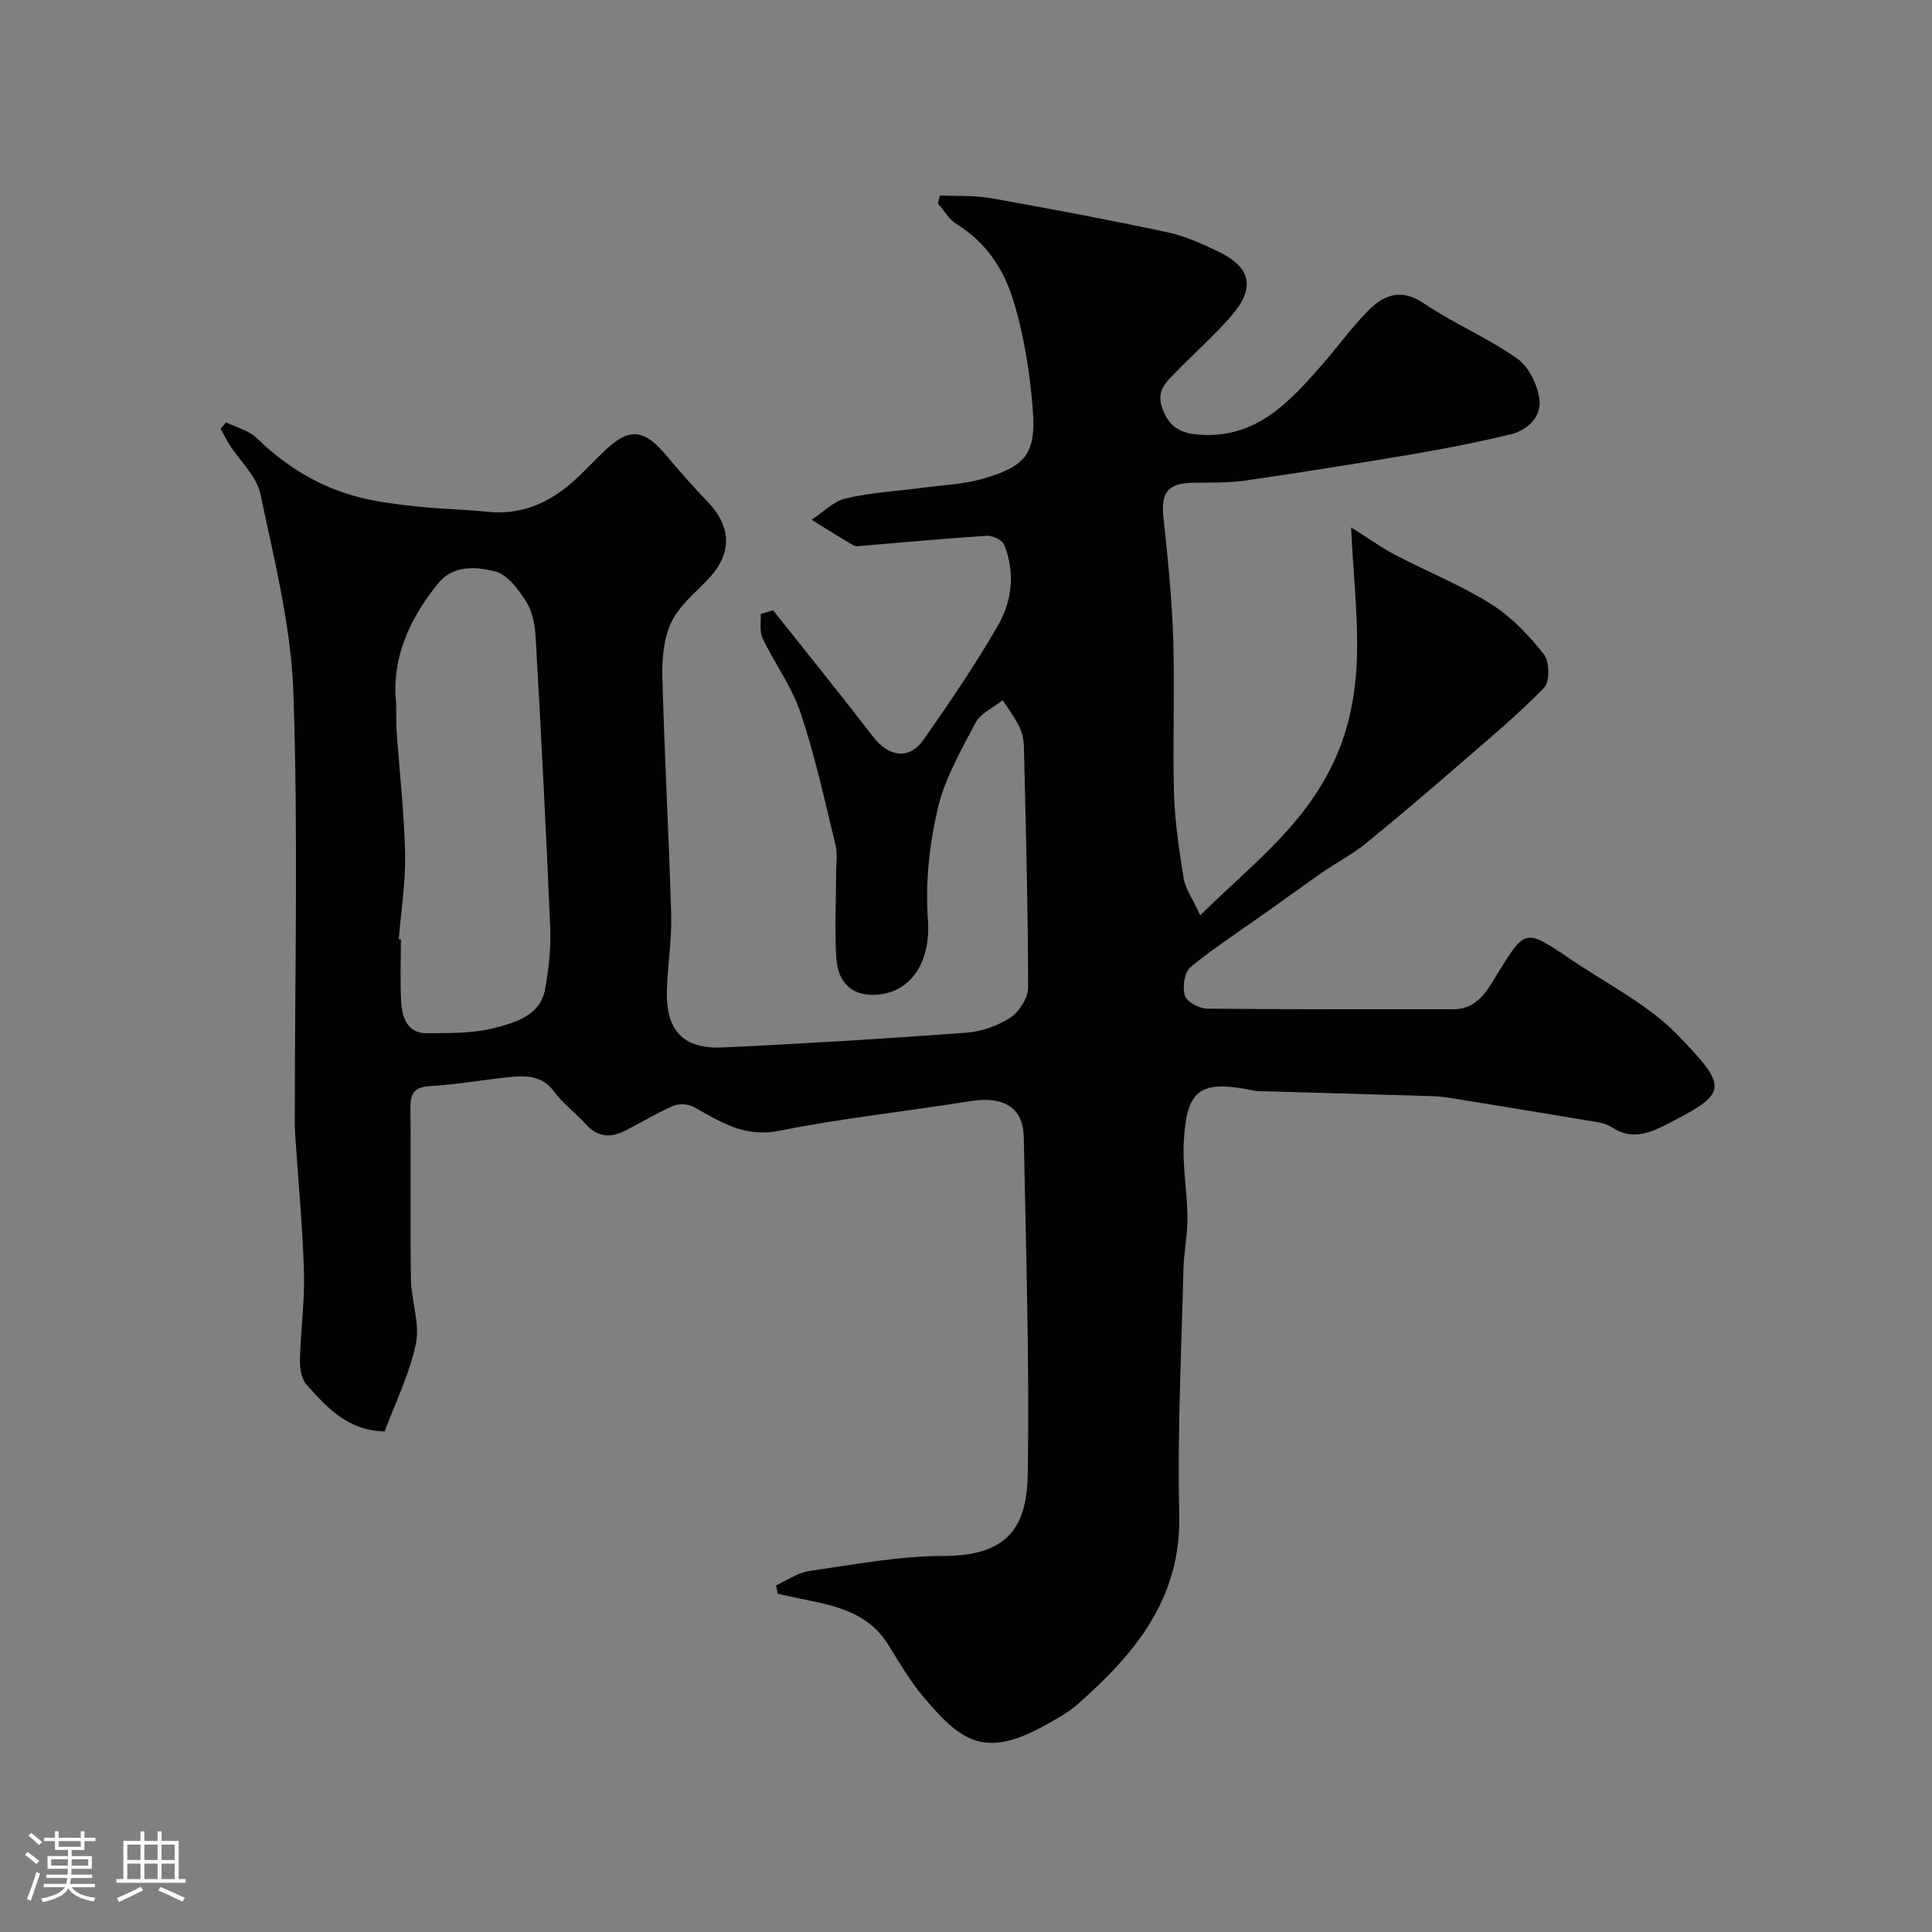 <svg enable-background="new 0 0 400 400" viewBox="0 0 400 400" xmlns="http://www.w3.org/2000/svg"><rect x="0" y="0" width="400" height="400" fill="#808080" stroke="none"/><path d="m5.17 384 .55-.58c.85.61 1.65 1.24 2.4 1.87l-.59.64c-.83-.73-1.62-1.38-2.36-1.93m1.22 9.53-.82-.34c.71-1.76 1.37-3.64 1.98-5.63.24.13.5.25.76.36-.6 1.67-1.24 3.54-1.92 5.61m-.5-13.5.57-.54c.56.44 1.31 1.06 2.26 1.87l-.64.64c-.68-.66-1.41-1.32-2.19-1.97m3.25.46h2.24v-1.36h.77v1.36h4.57v-1.36h.76v1.36h2.28v.69h-2.28v1.84h-2.64v1.26h4.18v2.64h-4.21c0 .45-.02.86-.05 1.21h4.32v.69h-4.38c-.04.34-.1.75-.19 1.22h5.15v.69h-4.82c.87 1.19 2.51 1.92 4.93 2.19-.17.31-.3.57-.37.76-2.77-.49-4.52-1.41-5.26-2.76-.56 1.26-2.3 2.23-5.24 2.9-.12-.24-.26-.48-.43-.72 2.73-.55 4.38-1.34 4.96-2.38h-4.38v-.69h4.65c.1-.38.17-.79.21-1.22h-4.32v-.69h4.4c.03-.34.05-.75.05-1.21h-4.2v-2.64h4.23v-1.26h-2.69v-1.84h-2.24zm1.46 4.46v1.29h3.45c.01-.4.02-.57.01-.53v-.32-.45h-3.46zm1.55-2.59h4.57v-1.19h-4.57zm6.11 2.59h-3.42v.77c-.01.19-.01.37-.02.53h3.44v-1.29z" fill="#fcfbfa"/><path d="m32.63 379.16h.82v1.98h3.54v7.89h1.46v.78h-14.37v-.78h1.46v-7.89h3.54v-1.98h.82v1.98h2.73zm-3.49 11.48.5.73c-1.61.82-3.28 1.63-5 2.41-.13-.27-.28-.55-.44-.82 1.75-.72 3.4-1.49 4.94-2.32m-2.78-5.55h2.73v-3.18h-2.73zm0 3.95h2.73v-3.2h-2.73zm3.54-3.95h2.73v-3.18h-2.73zm0 3.95h2.73v-3.2h-2.73zm7.89 4.68c-1.84-.92-3.51-1.7-5.02-2.32l.45-.73c1.89.8 3.57 1.55 5.04 2.23zm-1.62-11.81h-2.73v3.18h2.73zm-2.73 7.13h2.73v-3.2h-2.73z" fill="#fcfbfa"/><path d="m160.06 126.35c6.92 8.72 13.93 17.38 20.72 26.2 3.24 4.2 7.48 4.82 10.45.57 5.41-7.74 10.77-15.57 15.46-23.75 2.89-5.04 3.5-10.95 1.2-16.6-.4-.97-2.39-1.91-3.57-1.84-8.54.54-17.05 1.34-25.58 2.05-.66.05-1.48.25-1.98-.04-2.95-1.7-5.82-3.53-8.73-5.32 2.35-1.53 4.51-3.83 7.08-4.43 5.23-1.22 10.67-1.51 16.02-2.22 4.04-.54 8.2-.69 12.09-1.78 9.07-2.55 11.31-5.16 10.61-14.32-.59-7.76-1.84-15.63-4.15-23.03-1.92-6.16-5.63-11.79-11.6-15.41-1.58-.96-2.61-2.84-3.89-4.3.13-.56.27-1.11.4-1.67 3.57.18 7.21-.03 10.7.59 12.19 2.17 24.37 4.48 36.48 7.05 3.61.77 7.11 2.38 10.47 3.98 6.74 3.21 7.71 7.52 2.78 13.22-3.52 4.08-7.6 7.68-11.37 11.54-2.14 2.2-4.48 4.01-2.89 8.02 1.49 3.76 3.88 4.86 7.43 5.13 11.89.93 18.81-6.8 25.66-14.62 3.24-3.7 6.11-7.77 9.59-11.22 3.18-3.15 6.72-4.46 11.31-1.37 6.2 4.18 13.23 7.14 19.34 11.43 2.41 1.7 4.25 5.45 4.63 8.48.45 3.6-2.45 6.4-6.05 7.26-6.46 1.55-13 2.86-19.55 3.97-11.73 1.99-23.48 3.86-35.25 5.57-3.59.52-7.28.38-10.92.46-5.2.11-6.62 2.06-6.07 7.22.9 8.33 1.75 16.7 2.02 25.07.34 10.68-.14 21.39.17 32.07.17 5.87 1.06 11.74 2 17.55.34 2.1 1.76 4.03 3.43 7.64 11.36-11.19 23.03-19.65 28.88-34.68 5.78-14.83 3.03-29.45 2.36-45.62 4.03 2.53 6.48 4.31 9.13 5.7 6.62 3.44 13.61 6.25 19.9 10.2 4.18 2.63 7.79 6.47 10.89 10.38 1.18 1.49 1.23 5.7.02 6.93-5.57 5.69-11.72 10.82-17.75 16.05-6.39 5.53-12.82 11.03-19.38 16.35-2.62 2.12-5.68 3.68-8.47 5.6-4.03 2.79-7.97 5.68-11.97 8.52-5.25 3.73-10.69 7.24-15.65 11.32-1.25 1.03-1.69 4.13-1.15 5.87.39 1.29 2.95 2.69 4.56 2.71 17 .19 34 .11 51 .13 4.93.01 7-3.82 9.05-7.16 5.85-9.53 5.75-9.66 15.32-3.16 7.55 5.13 16.08 9.37 22.28 15.82 10.53 10.96 10.32 11.89-3.2 18.7-3.52 1.77-6.94 2.68-10.66.2-1.41-.93-3.39-1.1-5.14-1.4-9.15-1.54-18.31-3.03-27.48-4.51-1.46-.24-2.93-.46-4.4-.5-11.6-.36-23.2-.68-34.8-1.02-.67-.02-1.35.03-1.99-.1-11.29-2.3-14.11-.52-14.75 10.37-.31 5.23.7 10.53.75 15.8.04 3.59-.74 7.19-.83 10.79-.41 16.93-1.28 33.87-.87 50.79.42 17.42-9.2 28.83-21.06 39.29-2.05 1.81-4.57 3.13-6.98 4.47-12.61 6.96-17.43 2.81-24.88-5.96-2.83-3.33-5.04-7.2-7.37-10.92-4.27-6.84-11.34-8.1-18.37-9.51-1.49-.3-2.97-.64-4.46-.97-.12-.58-.25-1.16-.37-1.74 2.3-1.03 4.52-2.64 6.93-2.99 9.24-1.32 18.55-3.11 27.83-3.11 14.34.01 17.23-7.17 17.38-17.41.33-23.09-.38-46.2-.84-69.3-.12-6.18-4.25-8.55-11.03-7.46-13.22 2.13-26.58 3.54-39.7 6.16-7.18 1.43-12.12-1.92-17.62-4.96-1.14-.63-3.08-.71-4.28-.19-3.43 1.49-6.64 3.49-9.99 5.16-2.93 1.46-5.62 1.33-8-1.33-2.11-2.36-4.76-4.27-6.61-6.79-2.52-3.42-5.86-3.36-9.35-3.01-5.37.54-10.72 1.55-16.1 1.83-3.27.17-4.34 1.27-4.31 4.47.13 11.83-.07 23.67.11 35.5.07 4.48 1.89 9.17 1.03 13.37-1.29 6.26-4.24 12.18-6.47 18.18-7.66-.15-11.96-4.98-16.18-9.69-1.06-1.18-1.4-3.37-1.36-5.07.14-6.11 1.01-12.22.83-18.3-.28-9.55-1.21-19.08-1.83-28.61-.1-1.49-.06-3-.06-4.5 0-29 .71-58.02-.31-86.99-.49-13.72-3.97-27.39-6.82-40.94-.77-3.66-4.19-6.75-6.36-10.13-.68-1.07-1.24-2.21-1.86-3.32.36-.46.73-.92 1.09-1.38 2.15 1.06 4.73 1.68 6.37 3.27 6.14 5.96 13.18 10.24 21.44 12.31 3.93.98 8.01 1.46 12.04 1.89 4.75.5 9.54.56 14.29 1.06 7.85.81 13.98-2.47 19.35-7.75 1.42-1.4 2.83-2.82 4.25-4.24 5.66-5.63 8.68-5.44 13.71.64 2.63 3.17 5.39 6.25 8.24 9.22 5.08 5.29 5.13 10.86.15 16.08-2.73 2.86-6.04 5.54-7.66 8.98-1.58 3.36-1.92 7.58-1.82 11.4.43 16.37 1.36 32.73 1.82 49.1.15 5.25-.76 10.53-.89 15.8-.19 8.2 3.4 12.05 11.57 11.67 16.81-.77 33.62-1.81 50.4-3.05 3.14-.23 6.51-1.4 9.13-3.12 1.85-1.22 3.69-4.1 3.69-6.24-.02-16.63-.48-33.25-.87-49.87-.03-1.43-.38-2.96-1-4.23-.93-1.89-2.24-3.6-3.39-5.38-1.92 1.53-4.57 2.68-5.62 4.67-3.04 5.75-6.41 11.62-7.85 17.85-1.73 7.47-2.58 15.44-2.01 23.06.6 8.05-3.12 14.89-10.59 15.39-4.82.33-7.99-2.14-8.37-7.51-.41-5.8-.06-11.66-.05-17.49 0-2.02.33-4.14-.14-6.06-2.22-9.13-4.22-18.36-7.2-27.25-1.82-5.44-5.4-10.27-7.9-15.52-.67-1.4-.28-3.32-.37-4.99.83-.22 1.7-.49 2.56-.77zm-77.5 68.11c.15.01.3.02.44.03 0 4.33-.19 8.68.06 12.99.19 3.26 1.33 6.46 5.32 6.44 4.77-.02 9.71.06 14.24-1.15 4.23-1.13 9.28-2.57 10.25-8.03.75-4.19 1.22-8.53 1.04-12.78-.83-19.97-1.88-39.94-3-59.9-.14-2.54-.62-5.37-1.93-7.45-1.6-2.54-3.92-5.68-6.48-6.31-3.93-.96-8.69-1.44-11.92 2.63-5.61 7.07-9.39 14.79-8.61 24.15.17 1.99-.02 4 .12 5.99.6 8.54 1.59 17.06 1.78 25.61.13 5.93-.83 11.86-1.31 17.78z" fill="#010102"/></svg>